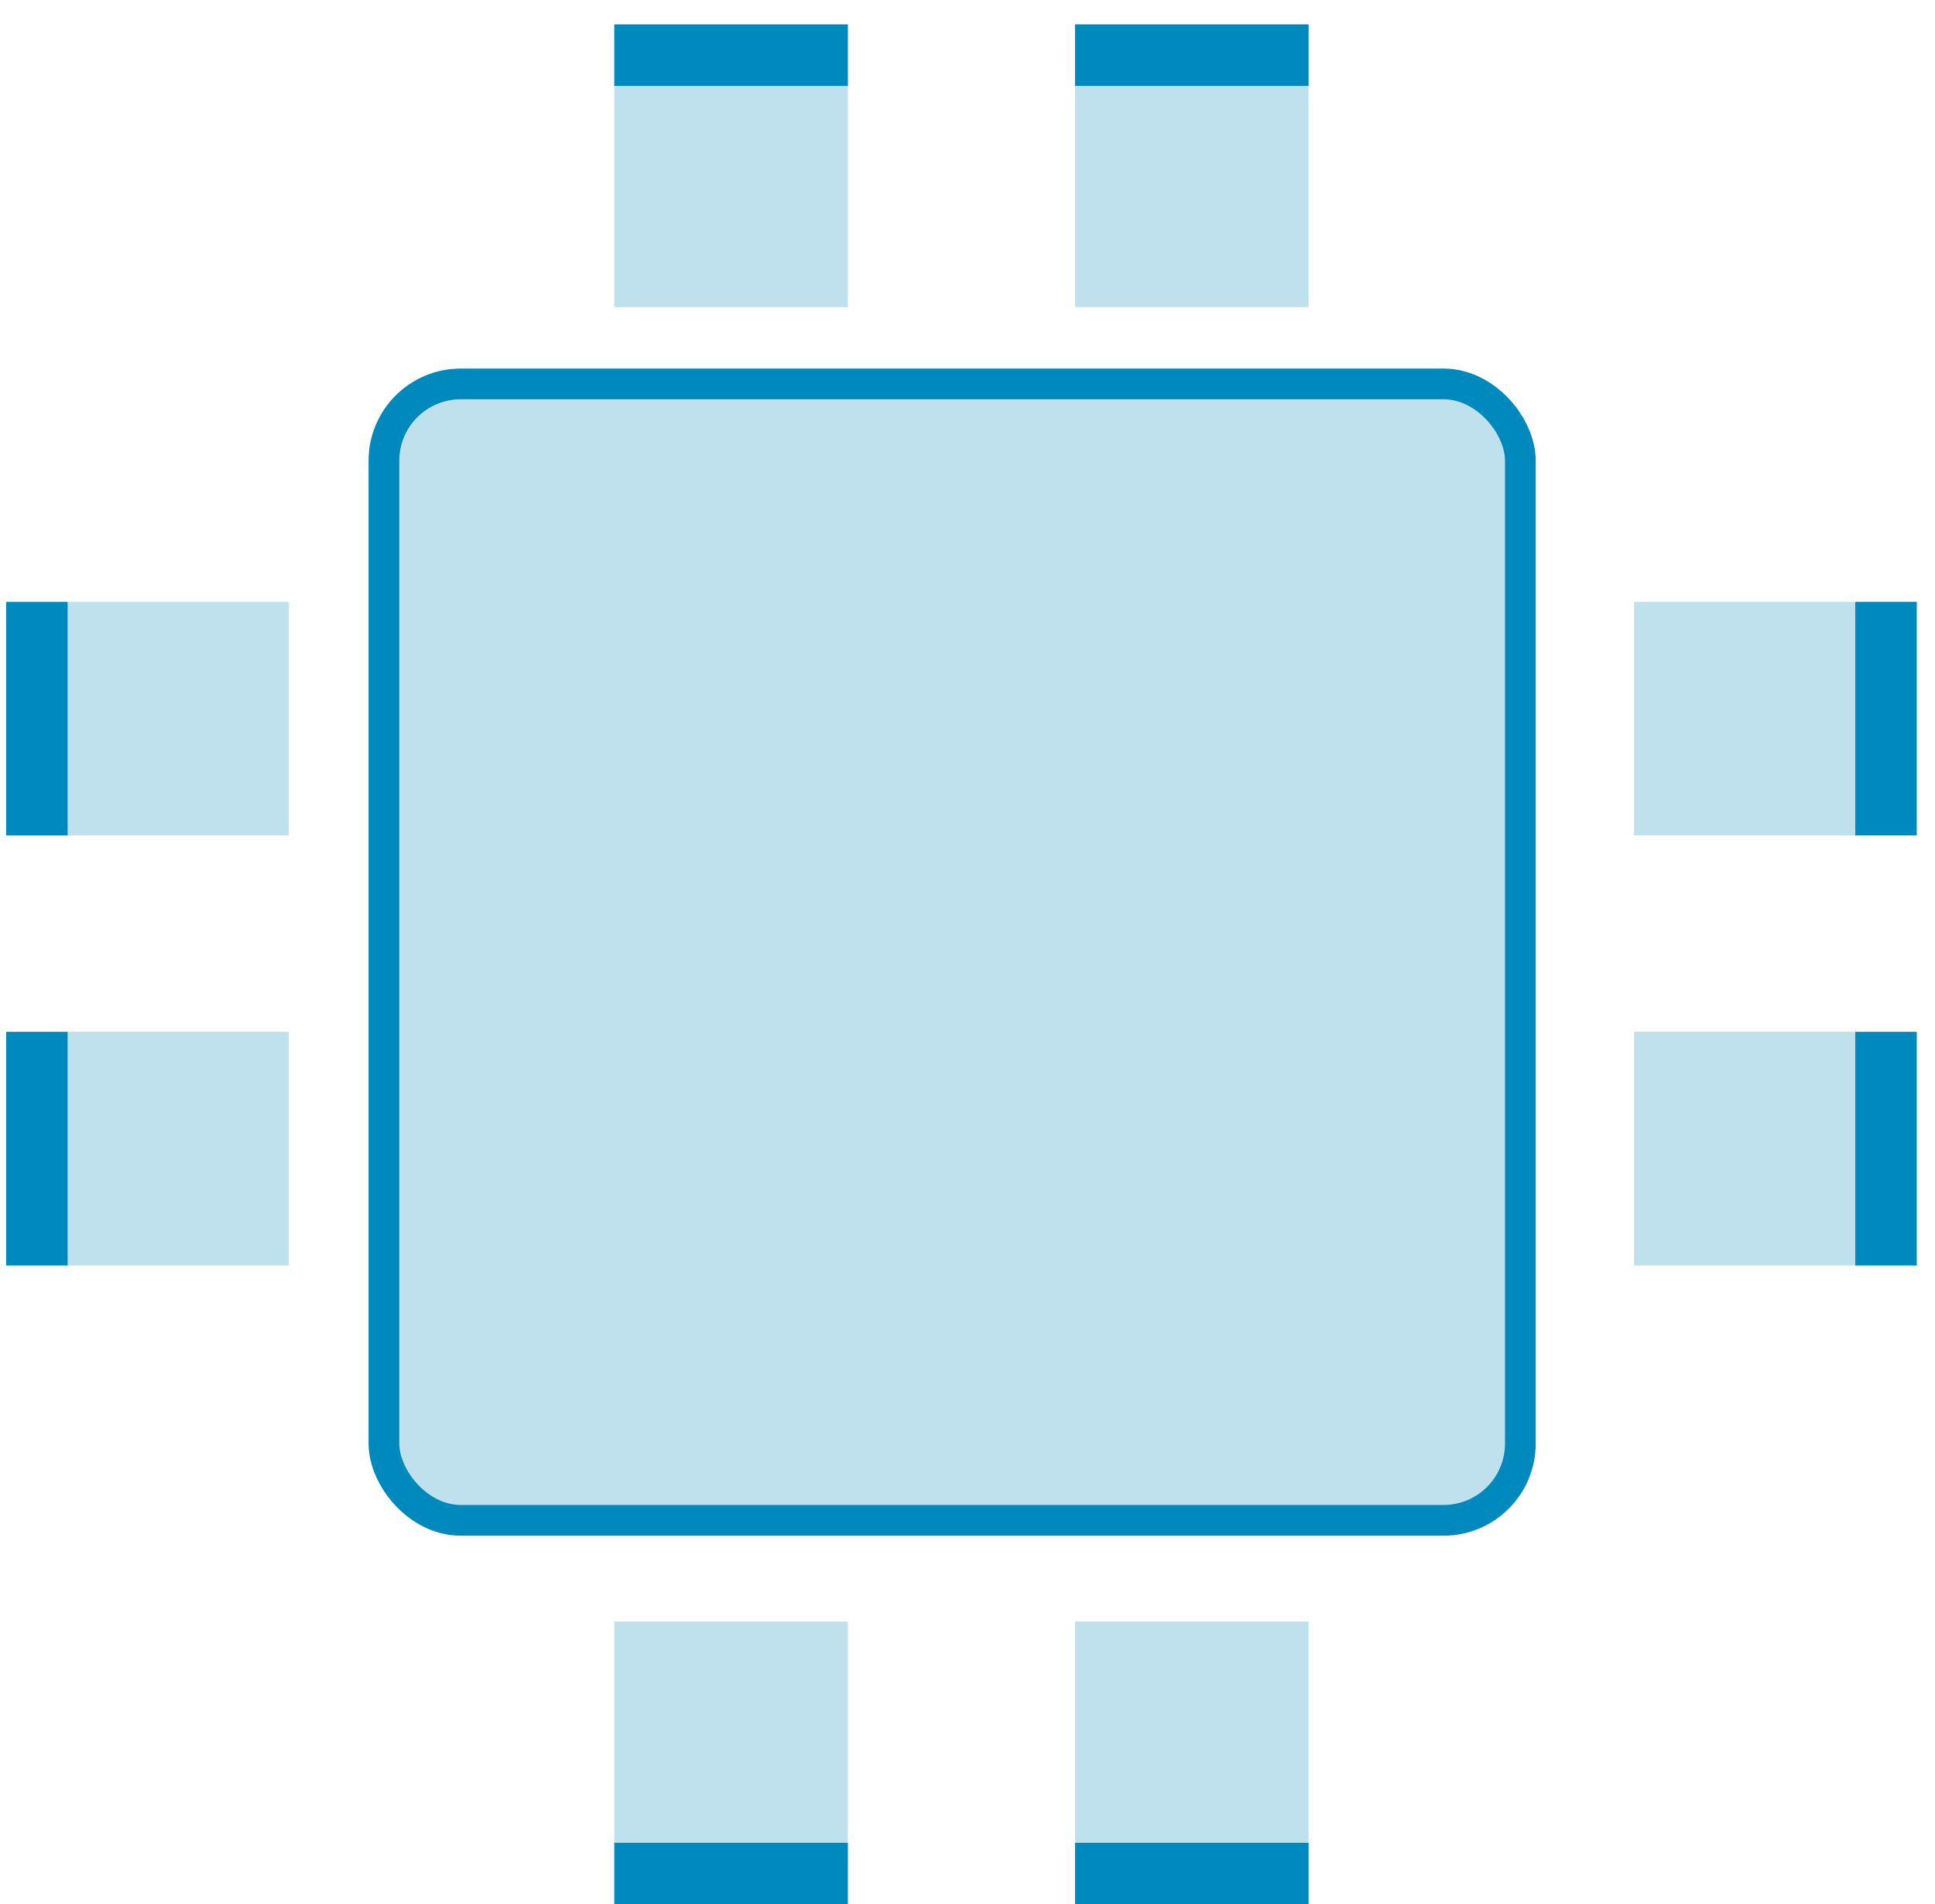 <svg width="63" height="62" viewBox="0 0 63 62" fill="none" xmlns="http://www.w3.org/2000/svg">
<rect x="12.5" y="12.5" width="37" height="37" rx="2.5" fill="#0089BC" fill-opacity="0.25" stroke="#0089BC"/>
<rect x="35" y="10" width="9.205" height="7.604" transform="rotate(-90 35 10)" fill="#0089BC" fill-opacity="0.25"/>
<rect x="35" y="2.796" width="2.001" height="7.604" transform="rotate(-90 35 2.796)" fill="#0089BC"/>
<rect x="20" y="10" width="9.205" height="7.604" transform="rotate(-90 20 10)" fill="#0089BC" fill-opacity="0.25"/>
<rect x="20" y="2.796" width="2.001" height="7.604" transform="rotate(-90 20 2.796)" fill="#0089BC"/>
<rect x="42.604" y="52.795" width="9.205" height="7.604" transform="rotate(90 42.604 52.795)" fill="#0089BC" fill-opacity="0.25"/>
<rect x="42.604" y="59.999" width="2.001" height="7.604" transform="rotate(90 42.604 59.999)" fill="#0089BC"/>
<rect x="27.604" y="52.795" width="9.205" height="7.604" transform="rotate(90 27.604 52.795)" fill="#0089BC" fill-opacity="0.25"/>
<rect x="27.604" y="59.999" width="2.001" height="7.604" transform="rotate(90 27.604 59.999)" fill="#0089BC"/>
<rect x="53.2" y="19.595" width="9.205" height="7.604" fill="#0089BC" fill-opacity="0.25"/>
<rect x="60.404" y="19.595" width="2.001" height="7.604" fill="#0089BC"/>
<rect x="53.2" y="33.595" width="9.205" height="7.604" fill="#0089BC" fill-opacity="0.25"/>
<rect x="60.404" y="33.595" width="2.001" height="7.604" fill="#0089BC"/>
<rect x="9.405" y="27.2" width="9.205" height="7.604" transform="rotate(-180 9.405 27.2)" fill="#0089BC" fill-opacity="0.25"/>
<rect x="2.201" y="27.2" width="2.001" height="7.604" transform="rotate(-180 2.201 27.2)" fill="#0089BC"/>
<rect x="9.405" y="41.2" width="9.205" height="7.604" transform="rotate(180 9.405 41.2)" fill="#0089BC" fill-opacity="0.25"/>
<rect x="2.201" y="41.2" width="2.001" height="7.604" transform="rotate(180 2.201 41.2)" fill="#0089BC"/>
</svg>
